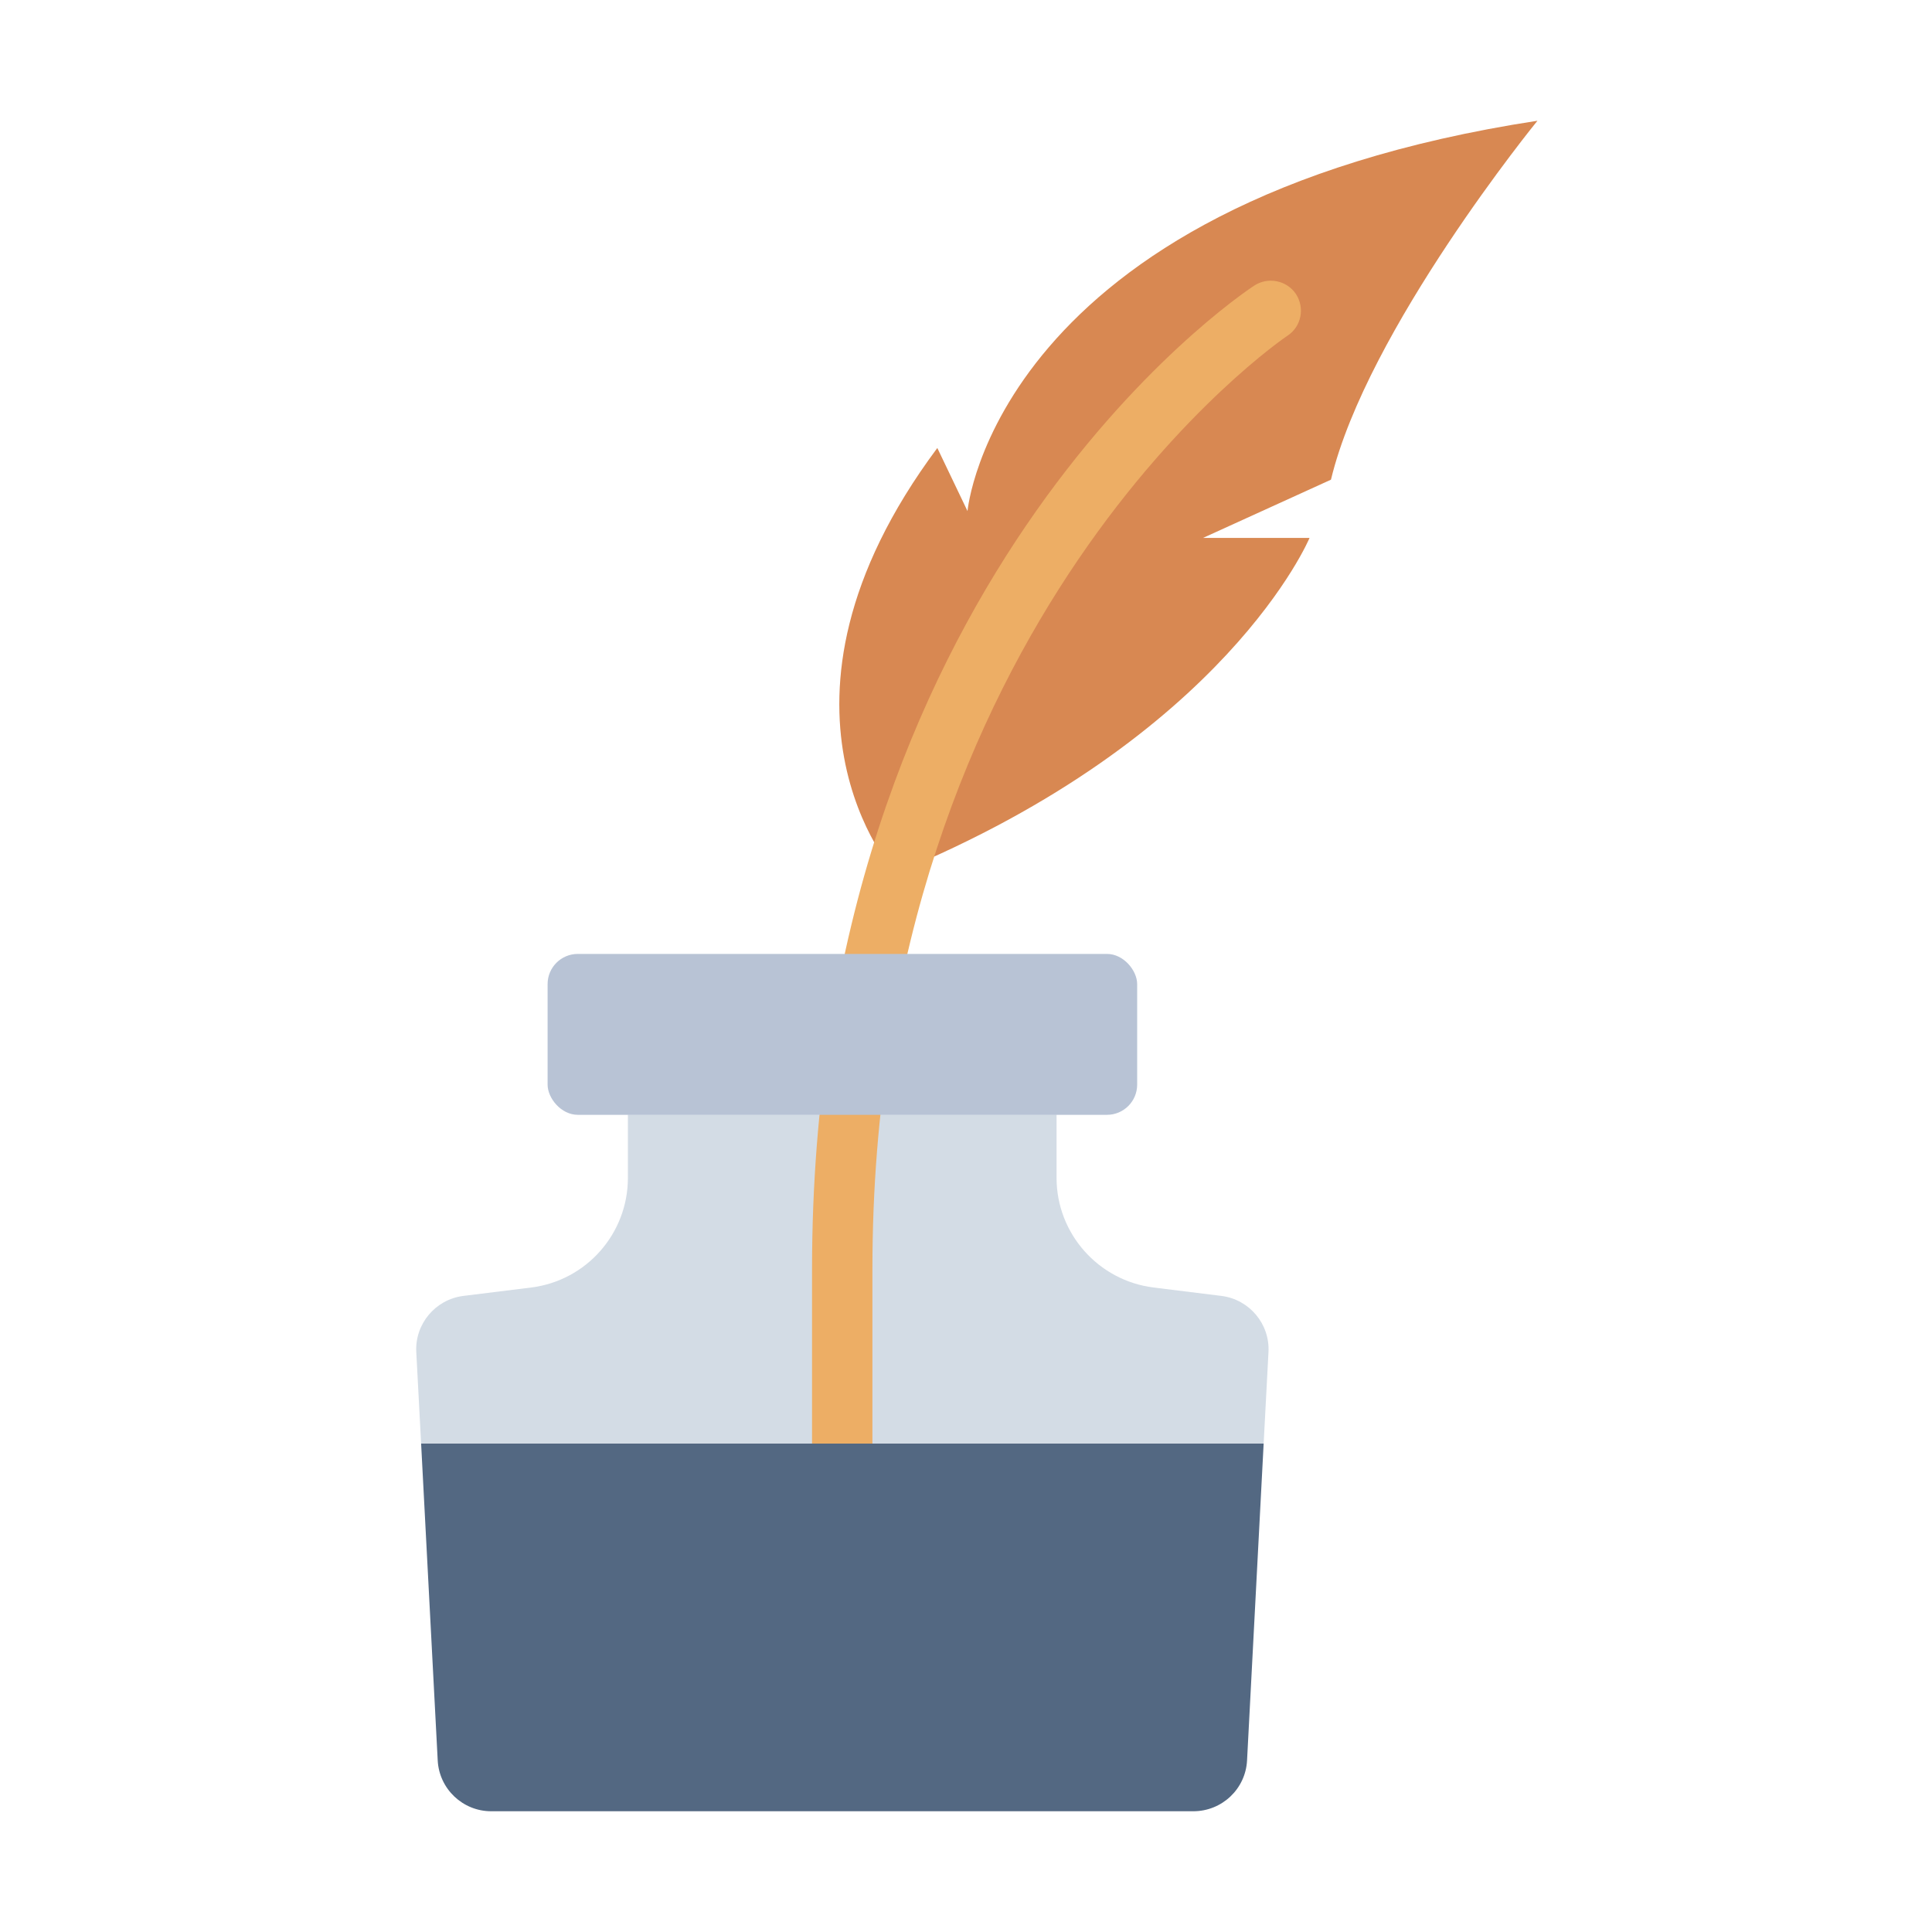 <?xml version="1.0" encoding="UTF-8"?><svg id="Flat" xmlns="http://www.w3.org/2000/svg" viewBox="0 0 64 64"><defs><style>.cls-1{fill:#edae65;}.cls-2{fill:#b8c3d5;}.cls-3{fill:#d88852;}.cls-4{fill:#d3dce5;}.cls-5{fill:#536882;}</style></defs><path class="cls-4" d="m42.02,44.79l-.16,3.03H13.95l-.16-3.03c-.05-.93.63-1.74,1.55-1.86l2.26-.28c1.83-.23,3.2-1.79,3.2-3.63v-2.1h14.2v2.1c0,1.84,1.38,3.4,3.21,3.63l2.26.28c.92.12,1.6.93,1.55,1.86Z"/><path class="cls-3" d="m29.66,28.94s-4.99-5.54,1.39-14.1l1,2.09s.9-10.18,18.88-12.93c0,0-5.65,6.93-6.84,11.89l-4.24,1.93h3.53s-2.75,6.6-13.72,11.11Z"/><path class="cls-1" d="m27.9,48.82c-.55,0-1-.45-1-1v-5.78c0-22.67,14.05-32.19,14.65-32.58.46-.3,1.08-.17,1.38.28.3.46.18,1.08-.28,1.38-.14.09-13.75,9.36-13.75,30.91v5.78c0,.55-.45,1-1,1Z"/><rect class="cls-2" x="18.14" y="31.6" width="19.53" height="5.33" rx="1" ry="1"/><path class="cls-5" d="m41.86,47.82l-.55,10.5c-.05.94-.83,1.68-1.78,1.68h-23.26c-.94,0-1.72-.74-1.77-1.68l-.55-10.5h27.91Z"/></svg>